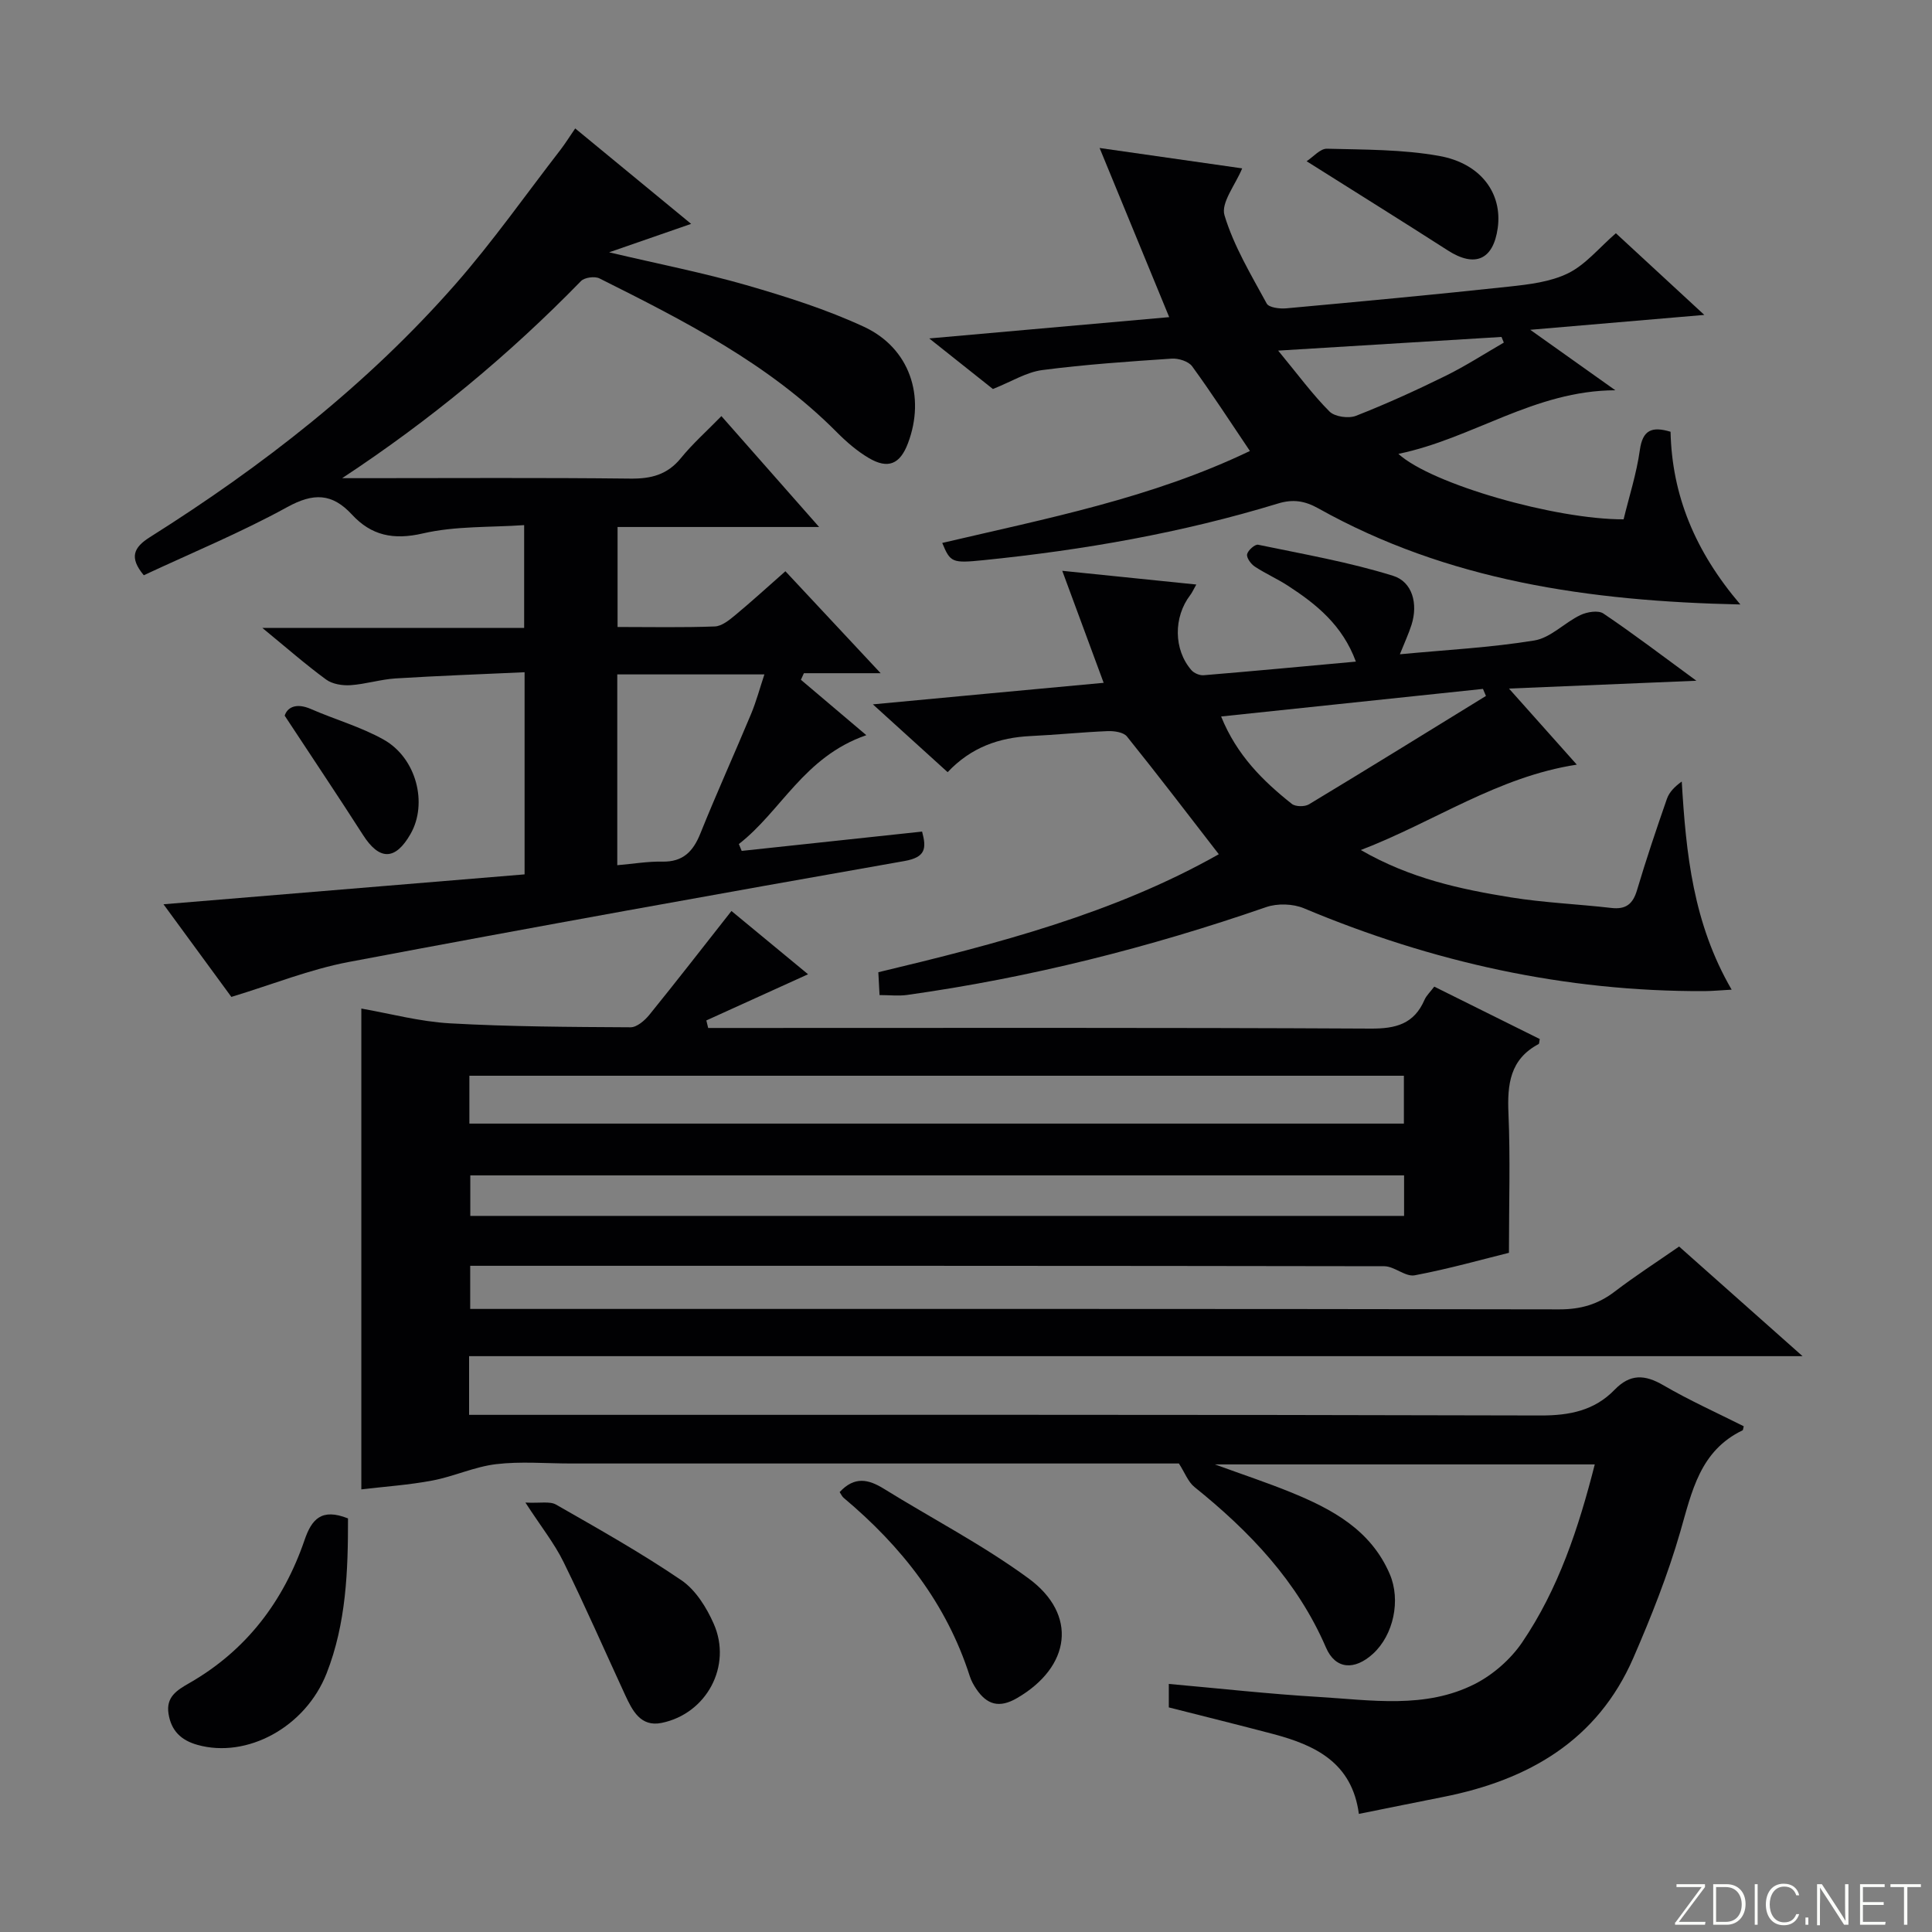 <svg enable-background="new 0 0 400 400" viewBox="0 0 400 400" xmlns="http://www.w3.org/2000/svg"><rect x="0" y="0" width="400" height="400" fill="#808080" stroke="none"/><path d="m346.9 398 5.4-7.3h-5.2v-.6h5.9v.6l-5.4 7.2h5.5l-.1.6h-6.2v-.5z" fill="#fbfcfa"/><path d="m354.7 390.1h2.8c2.3 0 3.9 1.6 3.9 4.1s-1.6 4.3-3.9 4.3h-2.8zm.6 7.8h2c2.2 0 3.3-1.6 3.3-3.6 0-1.8-1-3.6-3.3-3.6h-2z" fill="#fbfcfa"/><path d="m363.9 390.1v8.4h-.6v-8.4z" fill="#fbfcfa"/><path d="m372.5 396.3c-.4 1.3-1.4 2.3-3.2 2.3-2.4 0-3.7-1.9-3.7-4.3 0-2.3 1.2-4.3 3.7-4.3 1.8 0 2.9 1 3.2 2.4h-.6c-.4-1.1-1.1-1.8-2.5-1.8-2.1 0-3 1.9-3 3.7s.9 3.7 3 3.7c1.4 0 2.1-.7 2.5-1.7z" fill="#fbfcfa"/><path d="m373.8 398.5v-1.5h.6v1.5z" fill="#fbfcfa"/><path d="m376.2 398.5v-8.4h1c1.3 2 4.4 6.7 4.9 7.6-.1-1.2-.1-2.4-.1-3.8v-3.8h.7v8.4h-.9c-1.2-1.9-4.4-6.8-5-7.7.1 1.1 0 2.3 0 3.9v3.9h-.6z" fill="#fbfcfa"/><path d="m390 394.4h-4.3v3.5h4.7l-.1.6h-5.2v-8.4h5.1v.6h-4.5v3.1h4.3v.7z" fill="#fbfcfa"/><path d="m394.2 390.7h-2.8v-.6h6.3v.6h-2.8v7.8h-.7z" fill="#fbfcfa"/><g fill="#010103"><path d="m97.12 280.78v12.15h5.84c72 0 143.99-.07 215.99.13 6.04.02 11.17-1.03 15.33-5.32 3.24-3.34 6.26-3.18 10.12-.93 5.39 3.14 11.11 5.71 16.62 8.48-.14.53-.13.8-.23.84-8.83 4.24-10.49 12.62-12.9 20.98-2.57 8.91-6.02 17.61-9.72 26.13-7.45 17.13-21.74 25.31-39.33 28.79-5.68 1.12-11.34 2.28-17.5 3.52-1.42-10.65-9.06-14.24-17.78-16.55-7.05-1.86-14.13-3.61-21.57-5.5 0-1.28 0-2.81 0-4.86 10.54.94 20.74 2.08 30.98 2.69 10.91.65 22.12 2.54 32.4-2.69 3.76-1.92 7.38-5.09 9.76-8.58 7.53-11.08 11.69-23.67 15.05-36.87-26.1 0-51.74 0-78.65 0 5.96 2.17 10.85 3.79 15.62 5.73 8.61 3.5 16.65 7.8 20.59 16.99 2.31 5.4.78 12.59-3.47 16.48-3.82 3.49-7.78 3.27-9.74-1.28-5.93-13.74-15.82-24.06-27.24-33.25-1.31-1.06-1.97-2.93-3.21-4.86-27.91 0-56.4 0-84.89 0-13.67 0-27.33 0-41 0-5.17 0-10.39-.47-15.48.14-4.47.53-8.74 2.55-13.2 3.39-4.87.92-9.85 1.25-14.7 1.83 0-33.18 0-66.01 0-99.55 5.81 1.01 12.04 2.7 18.34 3.06 12.44.7 24.93.75 37.39.82 1.31.01 2.94-1.4 3.9-2.58 5.64-6.96 11.13-14.04 17-21.5 5.19 4.29 10.39 8.58 15.86 13.1-7.22 3.28-14.14 6.42-21.06 9.56.13.52.25 1.04.38 1.56h5.17c44 0 87.99-.1 131.99.13 5.25.03 8.99-.97 11.15-5.96.38-.87 1.14-1.57 2.02-2.73 7.35 3.65 14.61 7.26 21.84 10.85-.11.49-.08.96-.25 1.05-5.92 3.14-6.49 8.33-6.23 14.35.4 9.26.1 18.54.1 28.86-5.43 1.34-12.41 3.32-19.52 4.66-1.91.36-4.18-1.87-6.29-1.88-61.83-.11-123.66-.09-185.49-.09-1.14 0-2.29 0-3.76 0v8.93h6c73.16 0 146.32-.04 219.49.09 4.43.01 8.02-1.04 11.48-3.69 4.22-3.22 8.7-6.11 13.32-9.32 8.27 7.35 16.46 14.62 25.56 22.7-92.62 0-184.11 0-276.08 0zm.06-48.15h193.48c0-3.47 0-6.56 0-9.91-64.61 0-128.95 0-193.48 0zm193.52 10.72c-64.78 0-129.02 0-193.33 0v8.39h193.33c0-2.85 0-5.44 0-8.39z"/><path d="m169.59 109.11c-14.65 0-27.96 0-41.73 0v20.7c6.87 0 13.5.14 20.12-.11 1.43-.05 2.96-1.28 4.18-2.29 3.45-2.86 6.76-5.89 10.45-9.14 6.34 6.79 12.52 13.4 19.72 21.11-6.21 0-11.05 0-15.89 0-.21.45-.42.9-.62 1.36 4.28 3.63 8.56 7.25 13.54 11.47-12.94 4.48-17.59 15.71-26.39 22.54.2.47.4.95.59 1.42 12.38-1.32 24.76-2.65 37.35-4 .93 3.48.76 5.32-3.67 6.1-38.39 6.76-76.75 13.66-115.05 20.9-8.04 1.52-15.78 4.65-24.29 7.23-4.18-5.7-8.96-12.23-14.05-19.18 25.14-2.08 49.81-4.12 74.76-6.19 0-14 0-27.43 0-41.85-8.91.41-17.82.73-26.7 1.28-3.13.2-6.21 1.19-9.35 1.4-1.67.11-3.74-.22-5.03-1.16-4.24-3.1-8.2-6.58-13.22-10.7h54.21c0-7.04 0-13.6 0-21.28-6.97.49-14.19.15-20.97 1.72-6.09 1.41-10.67.44-14.68-3.9-4.12-4.46-7.98-4.53-13.4-1.55-9.59 5.27-19.76 9.46-29.7 14.11-3.08-3.7-2.09-5.77 1.27-7.89 23.32-14.7 44.96-31.54 63.21-52.32 7.77-8.86 14.58-18.56 21.8-27.89.99-1.29 1.85-2.68 3.04-4.41 8 6.58 15.74 12.96 24 19.76-5.7 1.98-10.64 3.69-16.98 5.89 10.43 2.46 19.55 4.24 28.44 6.8 8.26 2.39 16.55 5.01 24.33 8.62 9.47 4.4 12.78 14.4 9.1 24.12-1.64 4.33-4.11 5.41-8.12 3.04-2.4-1.42-4.59-3.31-6.57-5.3-14.09-14.2-31.61-23.09-49.18-31.88-.98-.49-3.1-.2-3.83.56-14.91 15.3-31.24 28.82-49.44 40.8h4.7c18.33 0 36.66-.12 54.98.09 4.29.05 7.65-.8 10.45-4.24 2.4-2.96 5.29-5.52 8.39-8.7 6.63 7.53 13.02 14.78 20.23 22.96zm-41.79 30.52v39.5c3.38-.29 6.34-.8 9.3-.74 4.3.09 6.4-2.08 7.91-5.84 3.34-8.31 7.05-16.48 10.5-24.75 1.05-2.52 1.76-5.18 2.75-8.17-10.47 0-20.22 0-30.46 0z"/><path d="m228.5 141.37c-2.95-7.98-5.68-15.39-8.57-23.19 9.28.95 18.27 1.87 27.75 2.84-.62 1.1-.87 1.69-1.25 2.18-3.5 4.57-3.46 11.31.25 15.56.55.62 1.7 1.11 2.52 1.04 10.38-.86 20.76-1.84 31.52-2.82-2.77-7.53-8.15-11.87-14.05-15.7-2.23-1.45-4.69-2.53-6.9-3.99-.79-.53-1.72-1.81-1.57-2.54.17-.81 1.63-2.1 2.28-1.97 9.37 1.95 18.86 3.6 27.96 6.44 3.97 1.24 5.19 5.77 3.8 10.14-.59 1.85-1.42 3.62-2.41 6.1 9.59-.91 18.81-1.38 27.86-2.86 3.35-.55 6.22-3.68 9.5-5.25 1.37-.66 3.7-1.05 4.77-.33 6.17 4.15 12.09 8.67 19.26 13.92-13.49.56-25.61 1.07-38.8 1.62 5.03 5.64 9.37 10.51 14.04 15.75-16.43 2.53-29.39 11.79-44.72 17.68 10.28 5.92 20.63 8.11 31.05 9.8 6.87 1.11 13.88 1.39 20.81 2.19 3 .35 4.46-.78 5.32-3.66 1.89-6.36 4.01-12.65 6.19-18.91.48-1.39 1.6-2.55 3.08-3.6.88 14.93 2.35 29.36 10.33 43.09-2.26.12-3.96.29-5.66.3-28.83.12-56.35-6.01-82.87-17.14-2.28-.96-5.51-1.06-7.85-.25-24.21 8.38-48.93 14.62-74.31 18.18-1.77.25-3.6.03-5.73.03-.08-1.52-.15-2.94-.25-4.73 24.54-5.87 48.78-12.15 70.49-24.43-6.37-8.23-12.59-16.39-19.02-24.38-.71-.89-2.65-1.16-3.99-1.11-5.31.22-10.61.77-15.93 1.02-6.55.31-12.35 2.33-17.2 7.48-4.98-4.51-9.72-8.81-15.48-14.04 16.5-1.56 31.74-2.97 47.78-4.46zm79.15 2.72c-.21-.49-.41-.97-.62-1.46-17.93 1.89-35.85 3.78-54.21 5.71 3.24 8.01 8.64 13.33 14.63 18.09.77.61 2.68.63 3.57.09 12.26-7.39 24.43-14.93 36.63-22.43z"/><path d="m360.32 125.15c-31.44-.68-60.63-4.94-87.36-19.89-2.82-1.58-5.27-1.96-8.37-1.01-19.91 6.08-40.32 9.64-61 11.73-6.46.65-6.83.49-8.51-3.57 21.56-5.06 43.34-9.26 63.7-19.04-4.11-6.09-7.88-11.93-11.96-17.53-.75-1.03-2.82-1.68-4.22-1.59-8.96.6-17.93 1.21-26.82 2.37-3.28.43-6.36 2.39-10.21 3.92-3.54-2.81-7.83-6.22-13.18-10.47 17.24-1.53 33.45-2.97 49.68-4.41-4.66-11.33-9.29-22.58-14.41-35.02 10.99 1.57 20.46 2.92 29.52 4.22-1.38 3.38-4.45 7.13-3.66 9.72 1.93 6.4 5.51 12.32 8.74 18.27.45.83 2.68 1.11 4.02.99 15.39-1.41 30.78-2.84 46.14-4.5 4.17-.45 8.61-.97 12.27-2.78 3.6-1.78 6.38-5.25 9.86-8.27 5.87 5.42 11.65 10.76 18.31 16.91-12.38 1.06-23.55 2.01-36.04 3.08 6.23 4.43 11.53 8.19 17.62 12.52-16.79.06-29.52 10-44.92 13.17 6.94 6.31 32.58 13.6 46.63 13.55 1.14-4.71 2.68-9.46 3.36-14.33.58-4.16 2.47-4.97 6.36-3.8.3 13.11 5.03 24.71 14.45 35.76zm-95.69-52.56c4.14 5.02 7.11 9.08 10.63 12.61 1.09 1.09 3.95 1.49 5.48.89 6.31-2.47 12.49-5.29 18.57-8.28 4.14-2.04 8.04-4.57 12.04-6.88-.16-.39-.32-.78-.48-1.17-14.79.91-29.59 1.82-46.24 2.83z"/><path d="m108.78 311.09c3.06.16 5.05-.32 6.34.42 8.77 5.02 17.6 9.98 25.94 15.65 2.96 2.01 5.23 5.66 6.72 9.05 3.83 8.7-1.48 18.6-10.8 20.5-4.35.89-6.06-2.56-7.56-5.8-4.24-9.18-8.29-18.45-12.75-27.52-1.88-3.84-4.62-7.26-7.89-12.3z"/><path d="m72.05 314.37c.02 10.83-.37 21.73-4.43 32.08-4.4 11.19-16.52 17.67-26.73 14.81-3.44-.96-5.45-2.96-6-6.45-.54-3.47 1.7-4.86 4.35-6.37 11.75-6.74 19.46-16.9 23.81-29.58 1.47-4.3 3.49-6.68 9-4.49z"/><path d="m173.84 308.92c3.11-3.35 6-2.63 9.12-.71 9.99 6.19 20.51 11.64 29.96 18.56 10.28 7.52 8.76 18.34-2.35 24.8-3.69 2.15-6.24 1.38-8.44-1.88-.55-.82-1.05-1.72-1.35-2.66-4.82-15.05-14.15-26.89-26.09-36.9-.35-.28-.54-.76-.85-1.21z"/><path d="m270.52 33.38c1.39-.9 2.82-2.63 4.21-2.59 7.76.2 15.63.13 23.22 1.49 8.71 1.55 13.13 7.81 12.14 14.93-.92 6.6-4.73 8.24-10.33 4.64-9.31-5.98-18.7-11.82-29.24-18.47z"/><path d="m58.94 148.17c.5-1.6 2.23-2.78 5.47-1.36 4.99 2.18 10.33 3.68 15.04 6.33 6.79 3.82 9.14 13.22 5.56 19.5-3.16 5.55-6.46 5.55-9.86.22-5.05-7.89-10.27-15.65-16.21-24.69z"/></g></svg>
